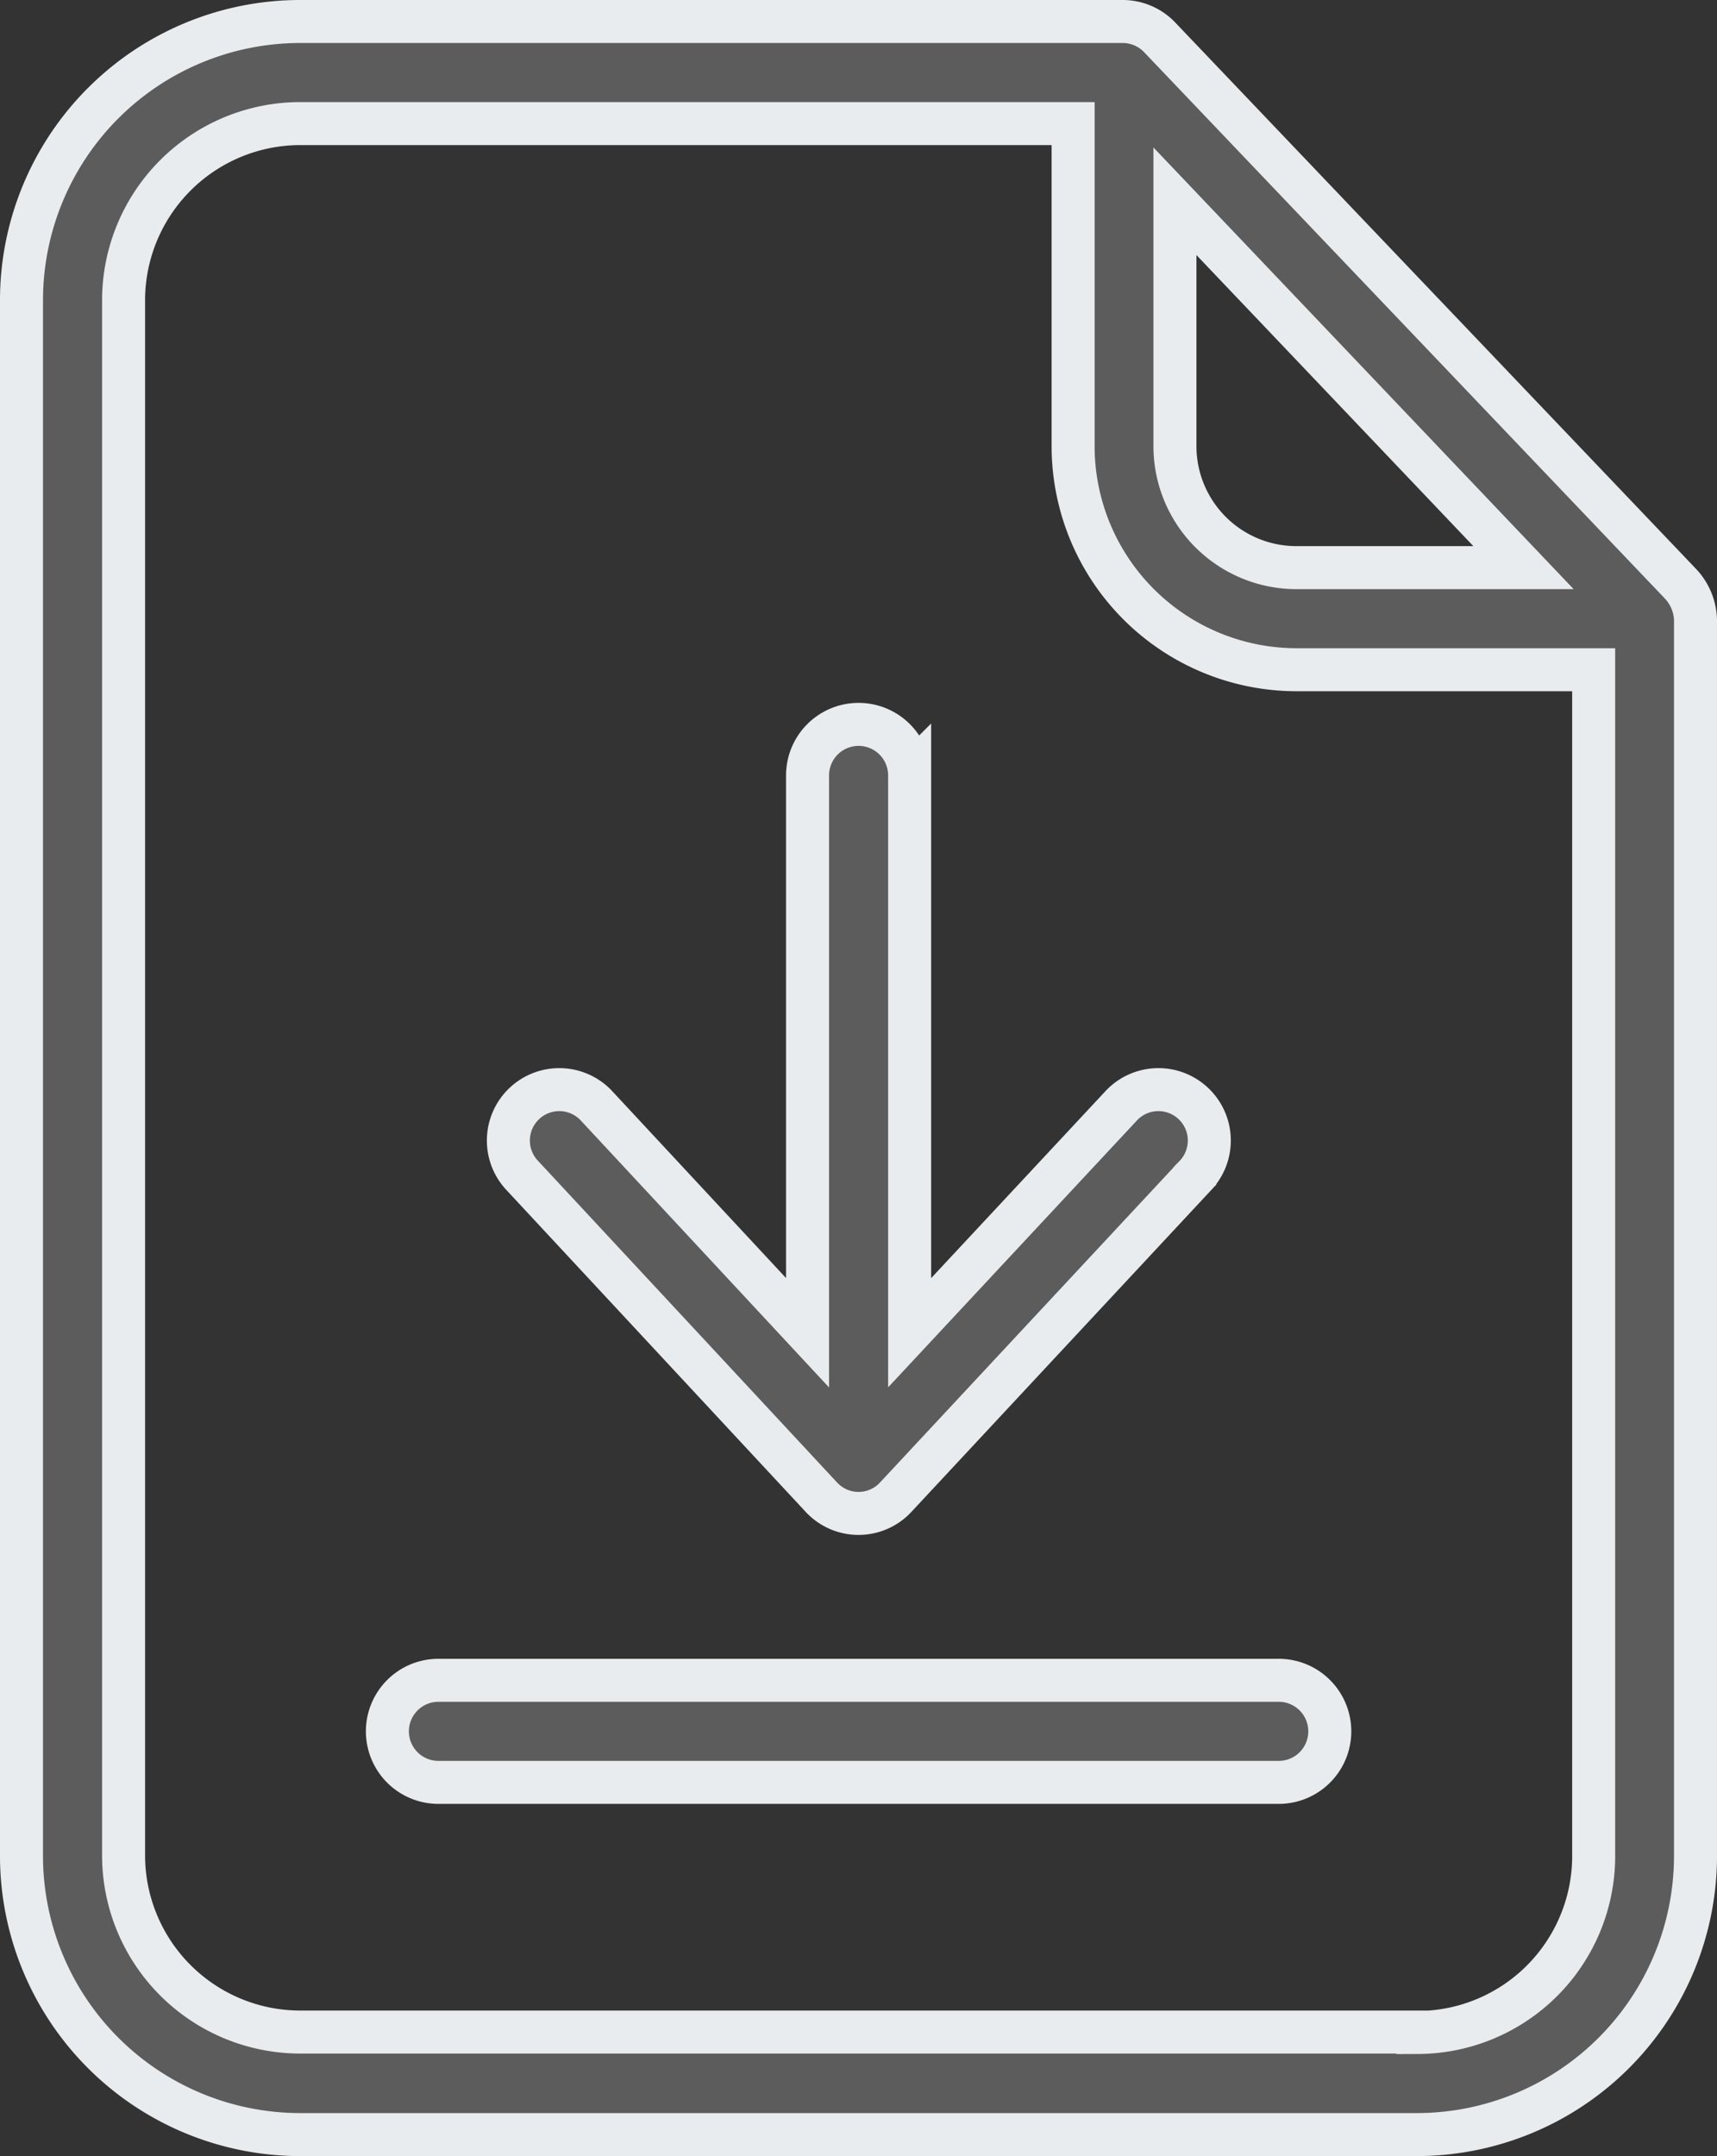 <svg xmlns="http://www.w3.org/2000/svg"  viewBox="0 0 19.965 25.068">
  <rect x="0" y="0" width="19.965" height="25.068" fill="#333333" stroke="none"/>
  <g id="surface1" transform="translate(0.25 0.25)">
    <path id="Trazado_1670" data-name="Trazado 1670" d="M13.74.19A.594.594,0,0,0,13.312,0H3.728A3.242,3.242,0,0,0,.5,3.222V21.346a3.242,3.242,0,0,0,3.228,3.223H16.737a3.242,3.242,0,0,0,3.228-3.223V6.955a.639.639,0,0,0-.172-.415Zm.172,1.9L17.965,6.35H15.33a1.413,1.413,0,0,1-1.418-1.412Zm2.825,21.287H3.728a2.056,2.056,0,0,1-2.041-2.036V3.222A2.056,2.056,0,0,1,3.728,1.187h9V4.937a2.6,2.6,0,0,0,2.605,2.6h3.448V21.346A2.052,2.052,0,0,1,16.737,23.382Zm0,0" transform="translate(-0.5)" fill="#5d5c5c" stroke="#e9ecee" stroke-width="0.5"/>
    <path id="Trazado_1671" data-name="Trazado 1671" d="M99.533,401.934H89.765a.593.593,0,0,0,0,1.187h9.774a.593.593,0,1,0-.006-1.187Zm0,0" transform="translate(-84.917 -382.647)" fill="#5d5c5c" stroke="#e9ecee" stroke-width="0.5"/>
    <path id="Trazado_1672" data-name="Trazado 1672" d="M122.259,179.282a.589.589,0,0,0,.866,0l3.478-3.733a.592.592,0,1,0-.866-.807l-2.451,2.629v-6.48a.593.593,0,1,0-1.187,0v6.48l-2.445-2.629a.592.592,0,1,0-.866.807Zm0,0" transform="translate(-112.959 -162.125)" fill="#5d5c5c" stroke="#e9ecee" stroke-width="0.5"/>
  </g>
</svg>
